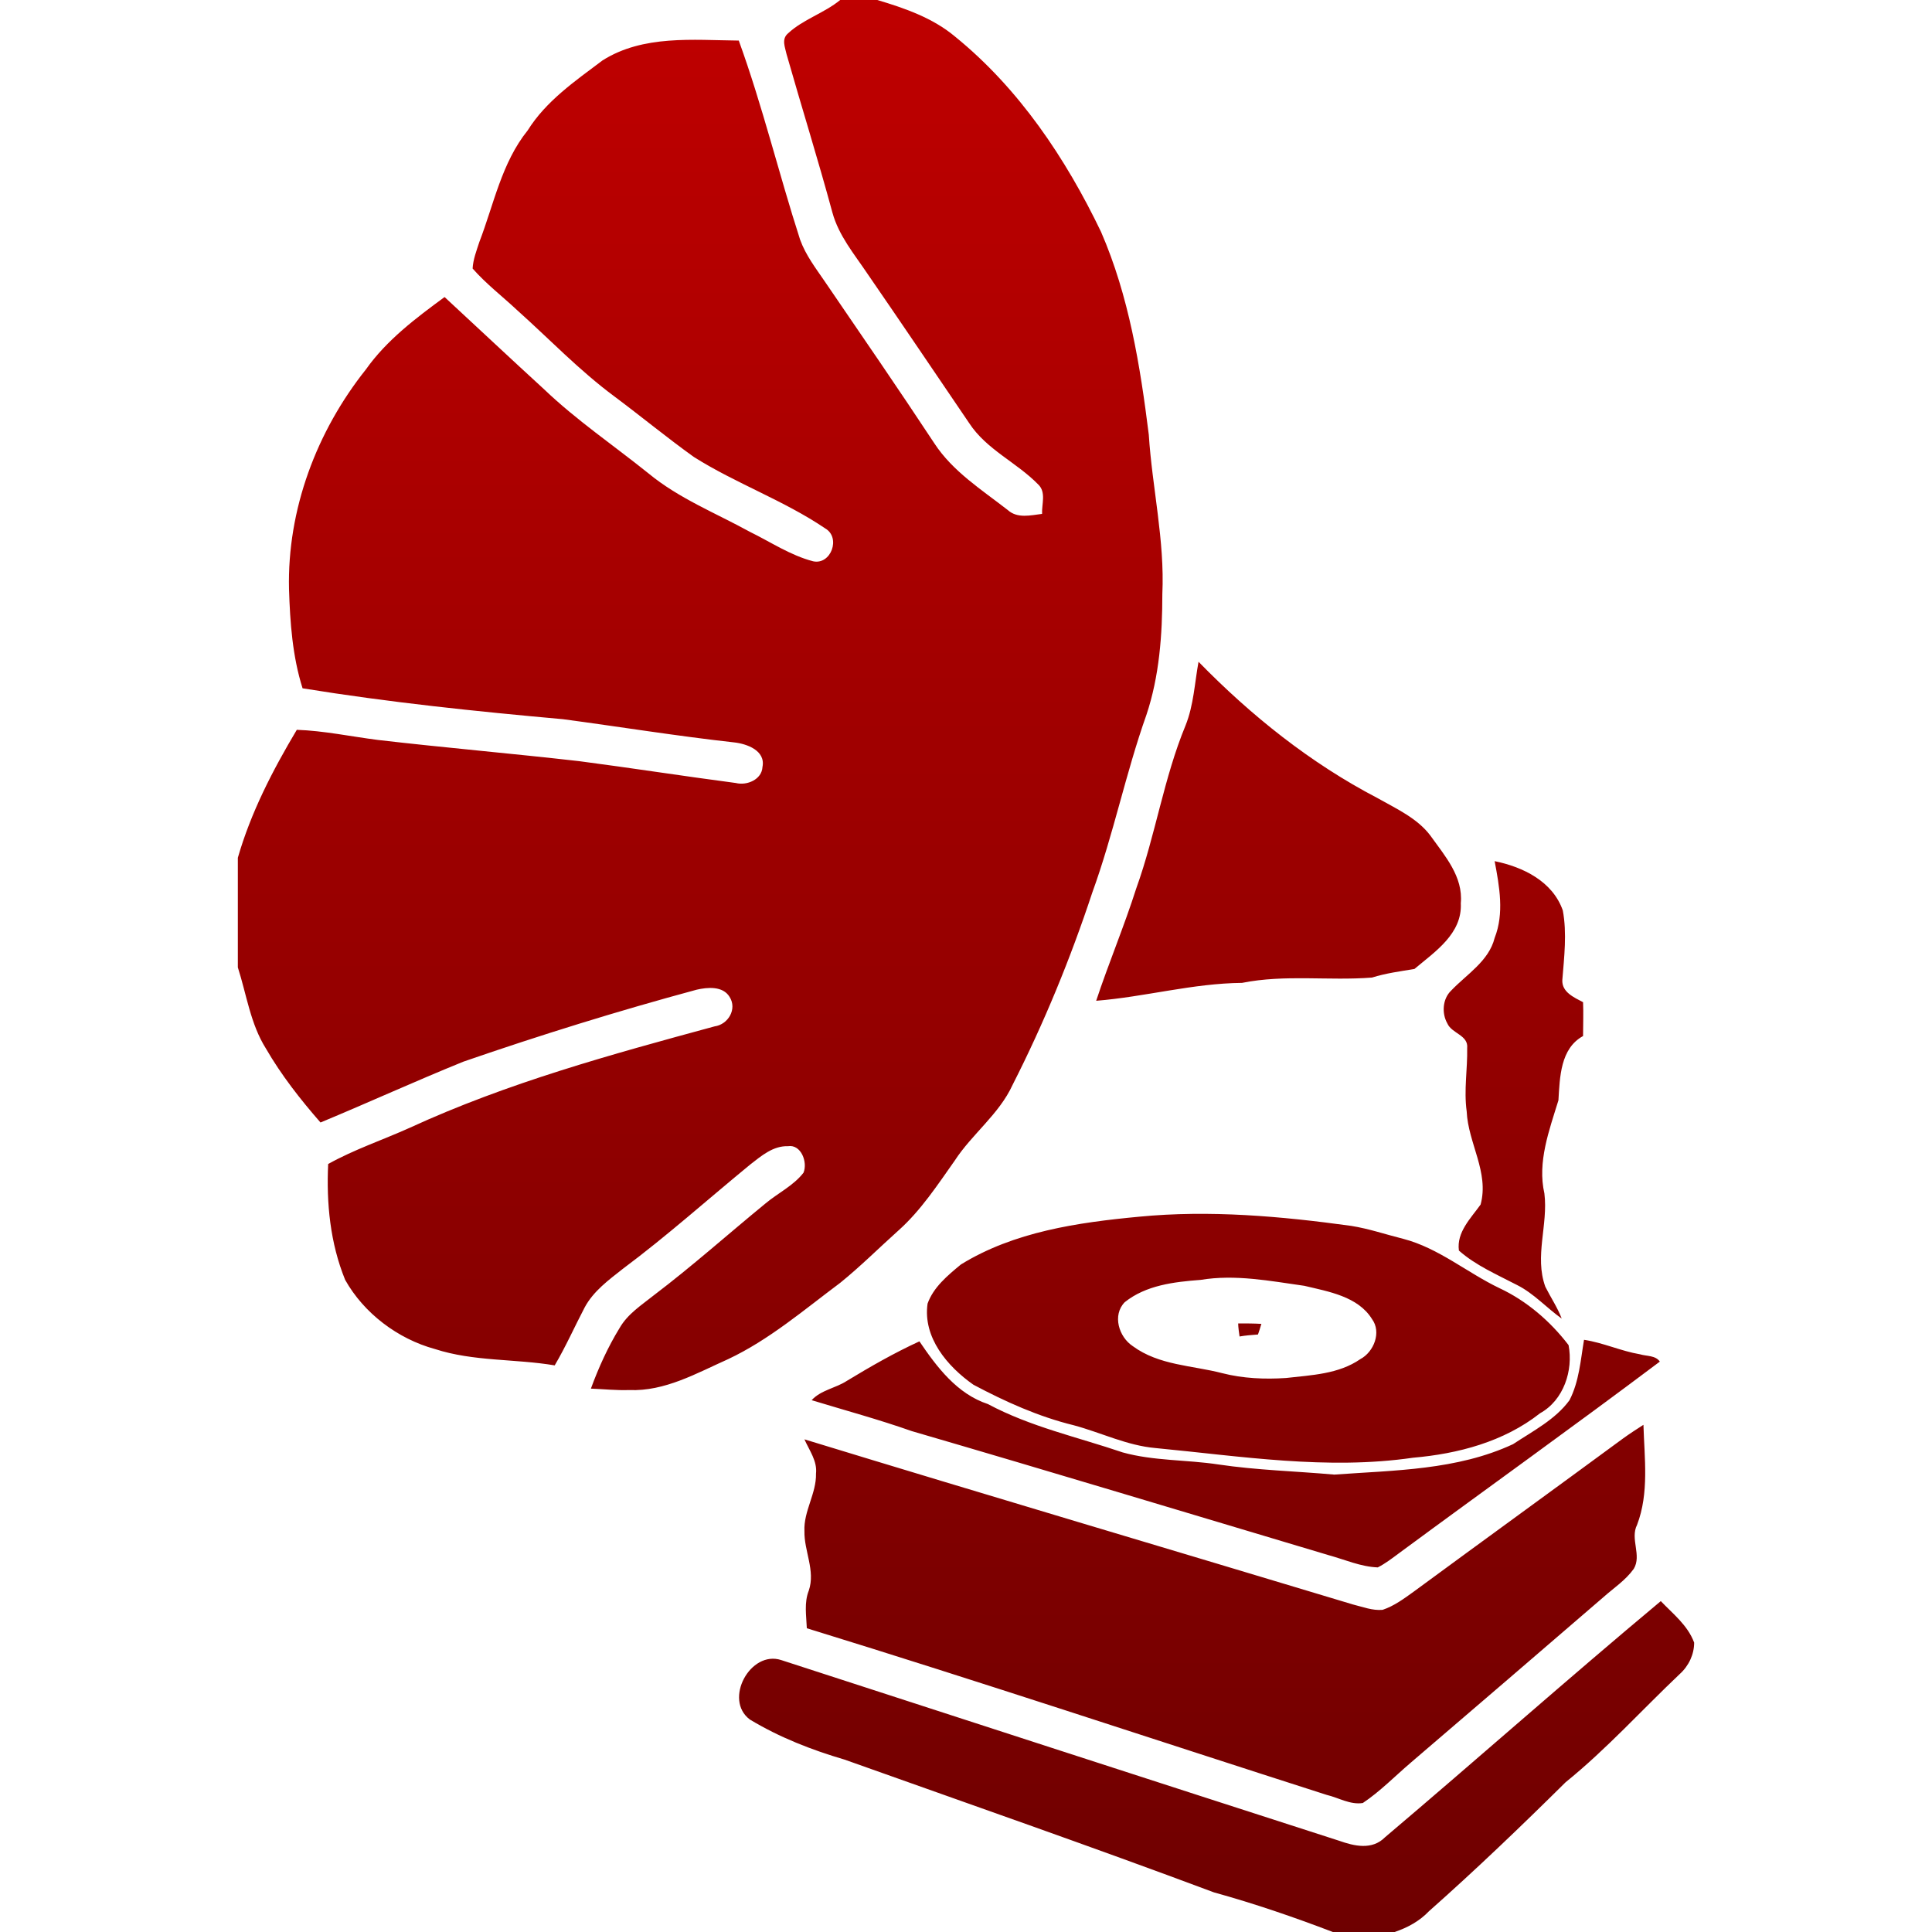 <svg xmlns="http://www.w3.org/2000/svg" xmlns:xlink="http://www.w3.org/1999/xlink" width="64" height="64" viewBox="0 0 64 64" version="1.1"><defs><linearGradient id="linear0" gradientUnits="userSpaceOnUse" x1="0" y1="0" x2="0" y2="1" gradientTransform="matrix(48.242,0,0,64,7.879,0)"><stop offset="0" style="stop-color:#bf0000;stop-opacity:1;"/><stop offset="1" style="stop-color:#6e0000;stop-opacity:1;"/></linearGradient></defs><g id="surface1"><path style=" stroke:none;fill-rule:evenodd;fill:url(#linear0);" d="M 27.832 0 L 29.062 0 C 29.977 0.273 30.902 0.594 31.641 1.215 C 33.754 2.93 35.305 5.246 36.473 7.68 C 37.398 9.809 37.77 12.113 38.055 14.398 C 38.168 16.16 38.586 17.902 38.504 19.68 C 38.504 21.023 38.406 22.398 37.977 23.68 C 37.289 25.617 36.887 27.633 36.184 29.566 C 35.465 31.742 34.586 33.887 33.543 35.938 C 33.098 36.91 32.199 37.566 31.625 38.449 C 31.062 39.246 30.504 40.098 29.77 40.754 C 29.129 41.328 28.504 41.953 27.832 42.496 C 26.633 43.391 25.48 44.383 24.121 45.023 C 23.078 45.488 22.023 46.098 20.84 46.047 C 20.426 46.062 19.992 46.016 19.574 46 C 19.832 45.297 20.137 44.625 20.52 44 C 20.793 43.52 21.258 43.23 21.656 42.91 C 22.938 41.938 24.121 40.879 25.352 39.871 C 25.77 39.52 26.281 39.281 26.617 38.848 C 26.762 38.496 26.535 37.902 26.105 37.969 C 25.609 37.953 25.223 38.289 24.855 38.574 C 23.449 39.727 22.09 40.945 20.633 42.031 C 20.168 42.398 19.656 42.77 19.367 43.312 C 19.031 43.953 18.742 44.609 18.375 45.23 C 17.062 45.008 15.688 45.105 14.406 44.688 C 13.176 44.352 12.055 43.504 11.434 42.398 C 10.938 41.184 10.809 39.855 10.871 38.559 C 11.734 38.078 12.68 37.762 13.574 37.359 C 16.809 35.871 20.246 34.93 23.672 34 C 24.121 33.938 24.426 33.426 24.168 33.023 C 23.945 32.656 23.434 32.703 23.078 32.785 C 20.473 33.488 17.895 34.289 15.352 35.168 C 13.77 35.809 12.199 36.527 10.617 37.184 C 9.945 36.414 9.32 35.617 8.809 34.734 C 8.297 33.922 8.168 32.945 7.879 32.047 L 7.879 28.414 C 8.312 26.91 9.031 25.52 9.832 24.176 C 10.727 24.207 11.625 24.398 12.52 24.512 C 14.742 24.77 16.969 24.961 19.191 25.215 C 20.922 25.441 22.648 25.711 24.375 25.938 C 24.742 26.031 25.238 25.824 25.258 25.406 C 25.367 24.863 24.742 24.641 24.328 24.594 C 22.426 24.383 20.551 24.078 18.648 23.824 C 15.77 23.566 12.887 23.266 10.023 22.801 C 9.688 21.742 9.609 20.625 9.574 19.52 C 9.512 16.879 10.488 14.289 12.121 12.238 C 12.809 11.266 13.77 10.543 14.727 9.84 C 15.832 10.863 16.922 11.887 18.023 12.895 C 19.098 13.922 20.328 14.754 21.48 15.68 C 22.488 16.512 23.703 16.992 24.84 17.617 C 25.527 17.953 26.184 18.398 26.938 18.594 C 27.527 18.719 27.863 17.809 27.336 17.504 C 25.961 16.574 24.375 16.016 22.984 15.137 C 22.09 14.496 21.238 13.793 20.359 13.137 C 19.191 12.273 18.199 11.23 17.129 10.273 C 16.633 9.809 16.105 9.406 15.656 8.895 C 15.672 8.594 15.785 8.305 15.879 8.016 C 16.359 6.77 16.617 5.391 17.48 4.32 C 18.09 3.344 19.047 2.688 19.961 2 C 21.305 1.152 22.953 1.328 24.473 1.344 C 25.258 3.504 25.801 5.762 26.504 7.938 C 26.695 8.465 27.031 8.895 27.336 9.344 C 28.551 11.121 29.77 12.895 30.953 14.688 C 31.559 15.617 32.52 16.223 33.383 16.895 C 33.703 17.184 34.137 17.07 34.52 17.023 C 34.504 16.703 34.664 16.305 34.391 16.047 C 33.672 15.312 32.68 14.895 32.105 14.016 C 30.984 12.367 29.863 10.703 28.727 9.055 C 28.297 8.414 27.785 7.809 27.574 7.039 C 27.098 5.281 26.551 3.535 26.055 1.793 C 26.008 1.566 25.879 1.297 26.105 1.105 C 26.602 0.641 27.305 0.434 27.832 0 Z M 39.703 21.922 C 41.449 23.711 43.414 25.281 45.625 26.434 C 46.246 26.785 46.953 27.105 47.383 27.68 C 47.863 28.352 48.473 29.039 48.391 29.922 C 48.441 30.93 47.543 31.52 46.855 32.098 C 46.391 32.176 45.91 32.238 45.449 32.383 C 44.023 32.496 42.566 32.273 41.145 32.559 C 39.512 32.574 37.93 33.023 36.312 33.152 C 36.727 31.902 37.238 30.688 37.641 29.426 C 38.281 27.648 38.551 25.777 39.273 24.031 C 39.543 23.359 39.574 22.625 39.703 21.922 Z M 49.512 28.527 C 50.457 28.719 51.434 29.199 51.77 30.16 C 51.91 30.91 51.816 31.695 51.754 32.465 C 51.734 32.863 52.137 33.039 52.441 33.199 C 52.457 33.566 52.441 33.953 52.441 34.32 C 51.688 34.734 51.672 35.68 51.625 36.449 C 51.32 37.441 50.922 38.496 51.16 39.535 C 51.289 40.574 50.824 41.617 51.191 42.625 C 51.367 42.977 51.594 43.312 51.734 43.68 C 51.238 43.328 50.809 42.848 50.266 42.574 C 49.594 42.223 48.887 41.922 48.328 41.426 C 48.246 40.816 48.727 40.352 49.047 39.902 C 49.336 38.832 48.633 37.871 48.586 36.816 C 48.488 36.113 48.617 35.406 48.602 34.719 C 48.648 34.289 48.09 34.238 47.945 33.902 C 47.754 33.566 47.785 33.09 48.07 32.816 C 48.586 32.273 49.32 31.84 49.512 31.07 C 49.832 30.258 49.672 29.375 49.512 28.527 Z M 41.016 43.84 C 41.273 43.84 41.527 43.84 41.785 43.855 C 41.754 43.953 41.703 44.129 41.672 44.207 C 41.465 44.223 41.258 44.238 41.062 44.273 C 41.047 44.176 41.016 43.953 41.016 43.84 Z M 28.055 45.742 C 28.84 45.266 29.625 44.816 30.457 44.434 C 31.031 45.281 31.703 46.176 32.727 46.512 C 34.137 47.266 35.688 47.602 37.191 48.113 C 38.215 48.398 39.305 48.352 40.359 48.512 C 41.641 48.703 42.922 48.734 44.199 48.848 C 46.199 48.703 48.266 48.703 50.121 47.84 C 50.777 47.406 51.527 47.023 51.992 46.383 C 52.312 45.762 52.359 45.055 52.473 44.383 C 53.113 44.48 53.688 44.754 54.328 44.863 C 54.551 44.93 54.84 44.895 54.984 45.105 C 52.137 47.246 49.223 49.328 46.359 51.441 C 46.121 51.617 45.895 51.793 45.641 51.922 C 45.078 51.902 44.551 51.664 44.023 51.52 C 39.414 50.145 34.824 48.754 30.199 47.406 C 29.113 47.023 27.992 46.719 26.887 46.383 C 27.191 46.047 27.688 45.984 28.055 45.742 Z M 53.77 47.648 C 53.992 47.488 54.215 47.344 54.441 47.199 C 54.473 48.305 54.633 49.457 54.23 50.512 C 53.992 50.977 54.391 51.52 54.121 51.969 C 53.848 52.352 53.449 52.609 53.113 52.91 C 51 54.734 48.871 56.559 46.742 58.383 C 46.215 58.832 45.719 59.344 45.145 59.727 C 44.727 59.793 44.344 59.551 43.945 59.457 C 38.199 57.617 32.488 55.711 26.727 53.938 C 26.711 53.52 26.633 53.09 26.793 52.688 C 27.016 52.031 26.633 51.375 26.648 50.719 C 26.617 50.062 27.047 49.473 27.031 48.816 C 27.078 48.398 26.809 48.047 26.648 47.68 C 32.711 49.535 38.777 51.328 44.824 53.152 C 45.145 53.23 45.465 53.359 45.801 53.328 C 46.184 53.199 46.504 52.961 46.84 52.719 C 49.145 51.023 51.465 49.344 53.77 47.648 Z M 39.77 42.398 C 38.887 42.465 37.961 42.574 37.258 43.137 C 36.84 43.566 37.062 44.289 37.527 44.594 C 38.391 45.23 39.496 45.23 40.488 45.488 C 41.176 45.664 41.895 45.695 42.602 45.648 C 43.449 45.551 44.344 45.52 45.062 45.023 C 45.512 44.785 45.77 44.129 45.449 43.695 C 44.984 42.945 44.008 42.785 43.207 42.594 C 42.07 42.434 40.922 42.207 39.77 42.398 Z M 37.734 40.305 C 40.07 40.078 42.441 40.289 44.762 40.609 C 45.352 40.703 45.91 40.895 46.488 41.039 C 47.656 41.344 48.602 42.16 49.672 42.672 C 50.566 43.09 51.352 43.762 51.961 44.559 C 52.121 45.391 51.801 46.383 51.016 46.816 C 49.816 47.762 48.297 48.16 46.809 48.289 C 43.961 48.703 41.098 48.238 38.281 47.969 C 37.336 47.887 36.473 47.457 35.574 47.215 C 34.406 46.93 33.305 46.434 32.246 45.871 C 31.383 45.266 30.566 44.305 30.727 43.184 C 30.922 42.641 31.383 42.258 31.832 41.887 C 33.594 40.801 35.703 40.496 37.734 40.305 Z M 45.879 60.863 C 48.938 58.273 51.945 55.602 55.016 53.039 C 55.414 53.457 55.91 53.84 56.121 54.414 C 56.121 54.801 55.945 55.184 55.641 55.457 C 54.391 56.641 53.223 57.938 51.863 59.039 C 50.391 60.496 48.887 61.938 47.336 63.312 C 47.031 63.633 46.633 63.855 46.199 64 L 44.152 64 C 42.855 63.504 41.543 63.055 40.215 62.688 C 36.152 61.168 32.055 59.742 27.977 58.289 C 26.887 57.969 25.816 57.551 24.84 56.961 C 23.961 56.305 24.855 54.656 25.879 54.992 C 32.039 56.992 38.199 58.992 44.359 60.977 C 44.855 61.152 45.449 61.297 45.879 60.863 Z M 45.879 60.863 "/></g></svg>
